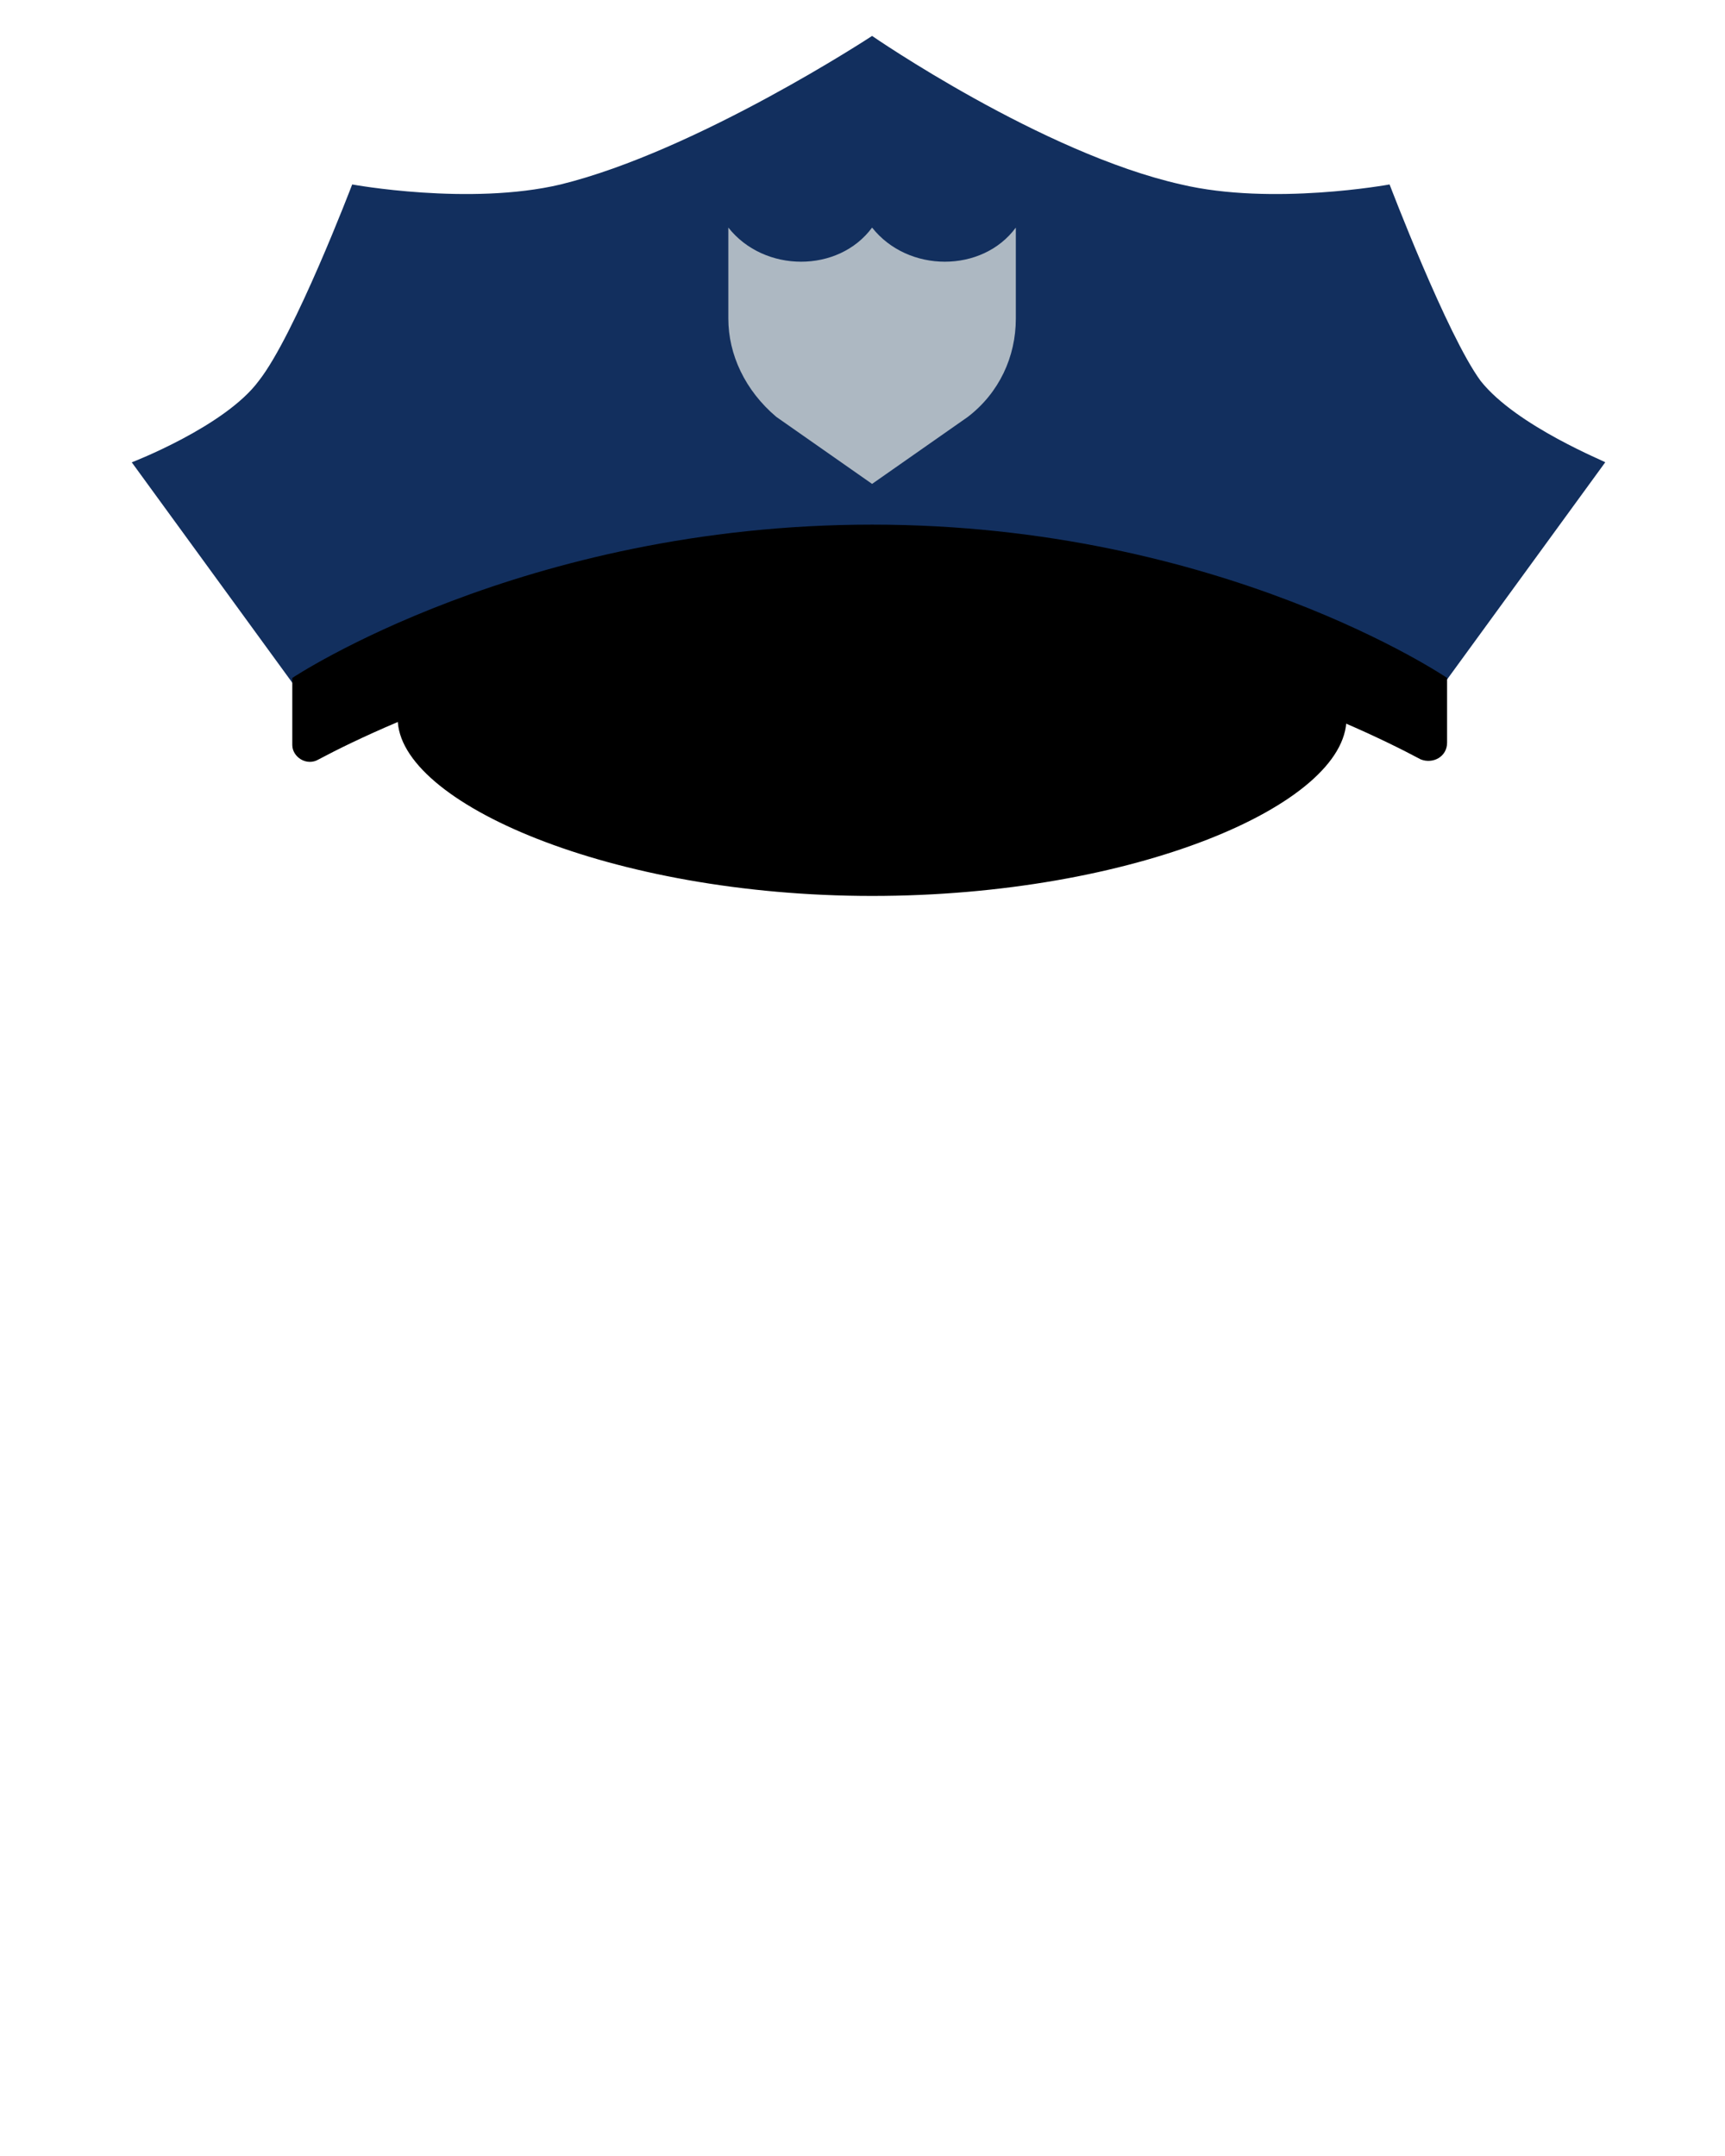 <?xml version="1.0" encoding="utf-8"?>
<!-- Generator: Adobe Illustrator 19.2.0, SVG Export Plug-In . SVG Version: 6.00 Build 0)  -->
<!DOCTYPE svg PUBLIC "-//W3C//DTD SVG 1.1//EN" "http://www.w3.org/Graphics/SVG/1.1/DTD/svg11.dtd">
<svg version="1.1" xmlns="http://www.w3.org/2000/svg" xmlns:xlink="http://www.w3.org/1999/xlink" x="0px" y="0px" width="72px"
	 height="90px" viewBox="0 0 72 90" style="enable-background:new 0 0 72 90;" xml:space="preserve">
<style type="text/css">
	.st0{fill:#E4A189;}
	.st1{fill:#BB8F88;}
	.st2{fill:#202A4C;}
	.st3{fill:#623A2E;}
	.st4{fill:#122F5E;}
	.st5{fill:#ADB8C2;}
	.st6{fill:#FFFFFF;}
</style>
<g id="police_x5F_head">
</g>
<g id="police_x5F_mouth">
</g>
<g id="police_x5F_eyes">
</g>
<g id="police_x5F_mustache">
</g>
<g id="police_x5F_hat">
	<g>
		<path class="st4" d="M61.8,15.9C60.4,14,58,7.7,58,7.7s-4.9,0.9-8.7,0c-5.8-1.3-12.9-6.2-12.9-6.2s-7.3,4.8-13,6.2
			c-3.8,0.9-8.7,0-8.7,0s-2.4,6.3-3.9,8.2c-1.4,1.9-5.3,3.4-5.3,3.4l6.7,9.2h24h0.1h24l6.7-9.2C67.1,19.3,63.3,17.8,61.8,15.9z"/>
		<path d="M56.2,30c0,3.6-8.9,7.4-19.8,7.4S16.6,33.5,16.6,30c0-1.7-0.4-2.6,3.2-3.8c4.1-1.4,10.7-1.7,16.6-1.7
			c6.3,0,13.4,0.2,17.4,1.7C56.8,27.3,56.2,28.5,56.2,30z"/>
		<path d="M12.2,28.3c0,0,9.6-6.4,24.2-6.4s24,6.4,24,6.4V31c0,0.6-0.6,0.9-1.1,0.7c-3-1.6-11.8-5.7-22.9-5.7
			c-11.1,0-20.1,4.1-23.1,5.7c-0.5,0.3-1.1-0.1-1.1-0.6L12.2,28.3z"/>
		<path class="st5" d="M36.4,20.2l-4-2.8c-1.3-1.1-2-2.6-2-4.1v0V9.5l0,0c1.5,1.9,4.6,1.9,6,0l0,0l0,0c1.5,1.9,4.6,1.9,6,0l0,0v3.8
			v0c0,1.6-0.7,3.1-2,4.1L36.4,20.2z"/>
	</g>
</g>
</svg>
